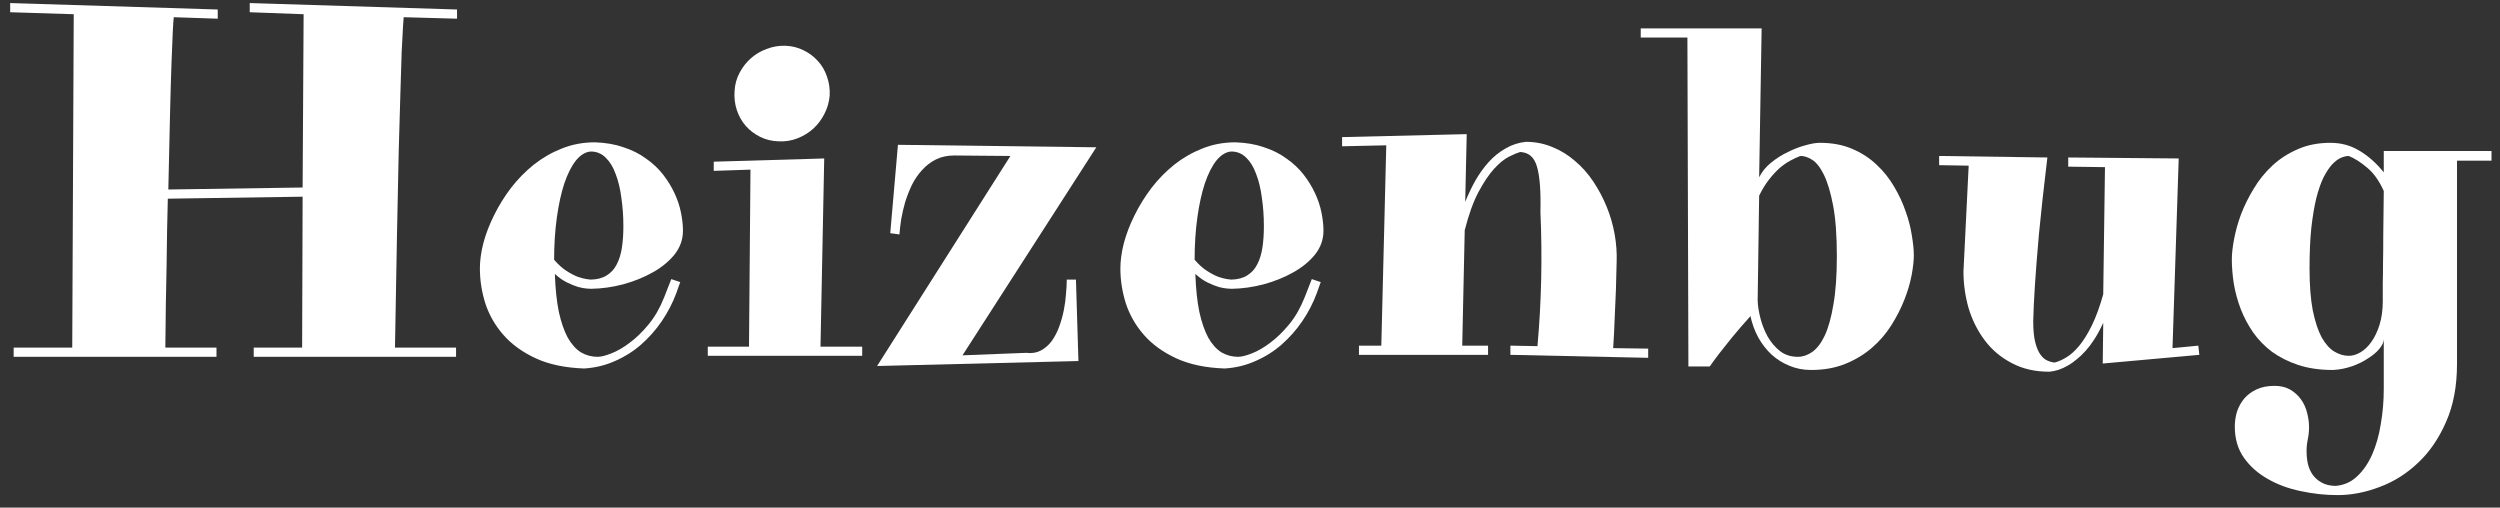 <svg width="197" height="40" viewBox="0 0 197 40" fill="none" xmlns="http://www.w3.org/2000/svg">
<rect x="0" y="0" width="197" height="40" fill="#333333" stroke="none"/>
<path d="M17.157 1.473L13.694 1.356C13.668 1.551 13.642 1.923 13.616 2.471C13.589 3.005 13.557 3.801 13.518 4.857C13.479 5.914 13.44 7.264 13.4 8.907C13.361 10.537 13.316 12.546 13.264 14.932L23.847 14.776L23.925 1.121L19.68 0.964V0.241L36.015 0.749V1.473L31.809 1.356C31.796 1.512 31.776 1.799 31.75 2.216C31.724 2.634 31.692 3.253 31.652 4.075C31.626 4.883 31.594 5.927 31.555 7.205C31.515 8.483 31.47 10.061 31.418 11.939C31.378 13.817 31.333 16.028 31.281 18.571C31.229 21.114 31.176 24.055 31.124 27.393H35.937V28.117H19.993V27.393H23.808L23.847 15.499L13.224 15.656C13.198 16.478 13.179 17.325 13.166 18.199C13.153 19.073 13.14 19.992 13.127 20.957C13.114 21.91 13.094 22.92 13.068 23.99C13.055 25.046 13.042 26.181 13.029 27.393H17.059V28.117H1.076V27.393H5.693L5.81 1.121L0.802 0.964V0.241L17.157 0.749V1.473Z" fill="white"/>
<path d="M53.817 18.18C53.817 18.871 53.595 19.497 53.152 20.058C52.708 20.605 52.135 21.075 51.43 21.466C50.739 21.857 49.963 22.17 49.102 22.405C48.255 22.627 47.42 22.744 46.598 22.757C46.546 22.757 46.429 22.751 46.246 22.738C46.064 22.725 45.842 22.686 45.581 22.62C45.32 22.542 45.027 22.425 44.701 22.268C44.375 22.112 44.049 21.883 43.723 21.583C43.762 22.744 43.866 23.742 44.036 24.576C44.218 25.398 44.453 26.076 44.74 26.611C45.04 27.133 45.385 27.517 45.777 27.765C46.181 28 46.618 28.117 47.087 28.117C47.361 28.117 47.726 28.026 48.183 27.843C48.652 27.661 49.135 27.381 49.63 27.002C50.139 26.624 50.635 26.142 51.117 25.555C51.6 24.968 52.004 24.264 52.33 23.442L52.898 21.994L53.602 22.229L53.289 23.109C53.002 23.879 52.624 24.609 52.154 25.3C51.685 25.991 51.137 26.611 50.511 27.159C49.898 27.694 49.213 28.124 48.457 28.45C47.7 28.789 46.892 28.985 46.031 29.037C44.531 28.985 43.26 28.717 42.216 28.235C41.173 27.752 40.325 27.139 39.673 26.396C39.021 25.652 38.545 24.824 38.245 23.911C37.958 22.998 37.815 22.079 37.815 21.153C37.815 20.54 37.906 19.875 38.089 19.158C38.284 18.427 38.565 17.697 38.93 16.967C39.295 16.223 39.738 15.506 40.26 14.815C40.795 14.123 41.395 13.511 42.06 12.976C42.738 12.441 43.475 12.017 44.27 11.704C45.079 11.378 45.946 11.215 46.872 11.215C47.72 11.241 48.476 11.372 49.141 11.607C49.82 11.828 50.413 12.128 50.922 12.506C51.443 12.871 51.887 13.289 52.252 13.758C52.617 14.228 52.917 14.717 53.152 15.226C53.386 15.721 53.556 16.23 53.66 16.751C53.765 17.26 53.817 17.736 53.817 18.18ZM46.559 11.939C46.142 11.965 45.751 12.2 45.385 12.643C45.033 13.087 44.727 13.693 44.466 14.463C44.218 15.219 44.023 16.112 43.879 17.143C43.736 18.173 43.664 19.282 43.664 20.468C43.99 20.847 44.316 21.14 44.642 21.349C44.968 21.557 45.268 21.714 45.542 21.818C45.816 21.91 46.044 21.968 46.227 21.994C46.409 22.02 46.52 22.033 46.559 22.033C47.068 22.02 47.485 21.91 47.811 21.701C48.15 21.492 48.411 21.205 48.594 20.84C48.789 20.475 48.926 20.038 49.005 19.529C49.083 19.021 49.122 18.453 49.122 17.827C49.122 17.045 49.07 16.302 48.965 15.597C48.874 14.88 48.724 14.254 48.515 13.719C48.32 13.171 48.059 12.741 47.733 12.428C47.407 12.102 47.016 11.939 46.559 11.939Z" fill="white"/>
<path d="M56.243 12.741L64.948 12.487L64.655 27.315H67.941V28.039H55.773V27.315H59.021L59.138 13.367L56.243 13.465V12.741ZM65.379 7.518C65.339 8.026 65.202 8.509 64.968 8.965C64.746 9.409 64.453 9.8 64.087 10.139C63.722 10.465 63.305 10.72 62.835 10.902C62.366 11.085 61.877 11.163 61.368 11.137C60.833 11.124 60.344 11.007 59.901 10.785C59.458 10.563 59.079 10.276 58.766 9.924C58.453 9.559 58.218 9.142 58.062 8.672C57.906 8.203 57.847 7.7 57.886 7.166C57.912 6.657 58.042 6.181 58.277 5.738C58.512 5.294 58.805 4.916 59.157 4.603C59.523 4.277 59.94 4.029 60.41 3.86C60.879 3.677 61.362 3.592 61.857 3.605C62.379 3.618 62.861 3.736 63.305 3.957C63.748 4.166 64.126 4.447 64.439 4.799C64.766 5.151 65.007 5.562 65.163 6.031C65.333 6.501 65.405 6.996 65.379 7.518Z" fill="white"/>
<path d="M84.785 22.033L84.98 28.45L69.115 28.841L79.62 12.291L75.199 12.252C74.651 12.252 74.169 12.356 73.751 12.565C73.334 12.774 72.969 13.054 72.656 13.406C72.343 13.745 72.075 14.137 71.854 14.58C71.645 15.023 71.469 15.473 71.326 15.93C71.195 16.386 71.091 16.836 71.013 17.28C70.947 17.723 70.902 18.121 70.876 18.473L70.152 18.375L70.758 11.411L86.389 11.607L75.844 28L80.853 27.804C81.296 27.857 81.681 27.798 82.007 27.628C82.346 27.446 82.633 27.198 82.868 26.885C83.102 26.559 83.298 26.187 83.454 25.77C83.611 25.34 83.735 24.903 83.826 24.459C83.917 24.003 83.976 23.566 84.002 23.148C84.041 22.718 84.061 22.346 84.061 22.033H84.785Z" fill="white"/>
<path d="M104.289 18.18C104.289 18.871 104.067 19.497 103.624 20.058C103.18 20.605 102.606 21.075 101.902 21.466C101.211 21.857 100.435 22.17 99.574 22.405C98.726 22.627 97.892 22.744 97.07 22.757C97.018 22.757 96.9 22.751 96.718 22.738C96.535 22.725 96.314 22.686 96.053 22.62C95.792 22.542 95.499 22.425 95.172 22.268C94.846 22.112 94.52 21.883 94.194 21.583C94.233 22.744 94.338 23.742 94.507 24.576C94.69 25.398 94.925 26.076 95.212 26.611C95.511 27.133 95.857 27.517 96.248 27.765C96.653 28 97.09 28.117 97.559 28.117C97.833 28.117 98.198 28.026 98.655 27.843C99.124 27.661 99.607 27.381 100.102 27.002C100.611 26.624 101.106 26.142 101.589 25.555C102.072 24.968 102.476 24.264 102.802 23.442L103.369 21.994L104.073 22.229L103.76 23.109C103.474 23.879 103.095 24.609 102.626 25.3C102.156 25.991 101.609 26.611 100.983 27.159C100.37 27.694 99.685 28.124 98.928 28.45C98.172 28.789 97.364 28.985 96.503 29.037C95.003 28.985 93.731 28.717 92.688 28.235C91.645 27.752 90.797 27.139 90.145 26.396C89.493 25.652 89.017 24.824 88.717 23.911C88.43 22.998 88.286 22.079 88.286 21.153C88.286 20.54 88.378 19.875 88.56 19.158C88.756 18.427 89.036 17.697 89.401 16.967C89.767 16.223 90.21 15.506 90.732 14.815C91.266 14.123 91.866 13.511 92.531 12.976C93.21 12.441 93.947 12.017 94.742 11.704C95.551 11.378 96.418 11.215 97.344 11.215C98.192 11.241 98.948 11.372 99.613 11.607C100.291 11.828 100.885 12.128 101.393 12.506C101.915 12.871 102.358 13.289 102.724 13.758C103.089 14.228 103.389 14.717 103.624 15.226C103.858 15.721 104.028 16.23 104.132 16.751C104.236 17.26 104.289 17.736 104.289 18.18ZM97.031 11.939C96.614 11.965 96.222 12.2 95.857 12.643C95.505 13.087 95.198 13.693 94.938 14.463C94.69 15.219 94.494 16.112 94.351 17.143C94.207 18.173 94.136 19.282 94.136 20.468C94.462 20.847 94.788 21.14 95.114 21.349C95.44 21.557 95.74 21.714 96.014 21.818C96.287 21.91 96.516 21.968 96.698 21.994C96.881 22.02 96.992 22.033 97.031 22.033C97.54 22.02 97.957 21.91 98.283 21.701C98.622 21.492 98.883 21.205 99.065 20.84C99.261 20.475 99.398 20.038 99.476 19.529C99.555 19.021 99.594 18.453 99.594 17.827C99.594 17.045 99.541 16.302 99.437 15.597C99.346 14.88 99.196 14.254 98.987 13.719C98.791 13.171 98.531 12.741 98.205 12.428C97.879 12.102 97.487 11.939 97.031 11.939Z" fill="white"/>
<path d="M105.756 10.804L115.576 10.57L115.459 15.91C115.694 15.323 115.961 14.763 116.261 14.228C116.574 13.68 116.926 13.191 117.317 12.761C117.709 12.33 118.146 11.978 118.628 11.704C119.111 11.417 119.645 11.241 120.232 11.176C120.976 11.176 121.673 11.313 122.325 11.587C122.978 11.848 123.571 12.213 124.106 12.682C124.653 13.139 125.136 13.68 125.553 14.306C125.971 14.932 126.323 15.597 126.61 16.302C126.897 17.006 127.105 17.73 127.236 18.473C127.366 19.203 127.418 19.921 127.392 20.625C127.379 21.355 127.36 22.105 127.333 22.875C127.307 23.54 127.275 24.277 127.236 25.085C127.21 25.881 127.17 26.663 127.118 27.433L129.877 27.472V28.196L119.019 27.961V27.237L121.152 27.276C121.465 23.794 121.543 20.266 121.386 16.693C121.426 15.062 121.334 13.876 121.113 13.132C120.904 12.389 120.46 12.004 119.782 11.978C119.561 12.043 119.267 12.167 118.902 12.35C118.537 12.532 118.146 12.852 117.728 13.308C117.324 13.752 116.913 14.365 116.496 15.147C116.091 15.917 115.733 16.915 115.42 18.14L115.224 27.237H117.259V27.961H107.086V27.237H108.847L109.238 11.45L105.756 11.528V10.804Z" fill="white"/>
<path d="M142.71 29.154C142.097 29.154 141.529 29.043 141.008 28.822C140.486 28.613 140.017 28.32 139.599 27.941C139.195 27.563 138.849 27.12 138.562 26.611C138.276 26.089 138.067 25.522 137.936 24.909C137.35 25.561 136.854 26.135 136.45 26.631C136.058 27.113 135.732 27.524 135.472 27.863C135.172 28.254 134.924 28.593 134.728 28.88H133.046L132.968 2.96H129.29V2.236H138.817L138.621 13.973C138.83 13.543 139.143 13.158 139.56 12.819C139.978 12.48 140.421 12.2 140.89 11.978C141.36 11.743 141.816 11.567 142.26 11.45C142.716 11.319 143.094 11.254 143.394 11.254C144.36 11.254 145.207 11.411 145.938 11.724C146.681 12.037 147.327 12.454 147.874 12.976C148.422 13.485 148.885 14.065 149.263 14.717C149.641 15.356 149.941 16.002 150.163 16.654C150.398 17.306 150.561 17.938 150.652 18.551C150.757 19.164 150.809 19.686 150.809 20.116C150.809 20.547 150.75 21.075 150.633 21.701C150.515 22.314 150.326 22.953 150.065 23.618C149.804 24.283 149.465 24.948 149.048 25.613C148.631 26.279 148.122 26.872 147.522 27.393C146.922 27.915 146.225 28.339 145.429 28.665C144.633 28.991 143.727 29.154 142.71 29.154ZM141.869 12.291C141.621 12.382 141.353 12.506 141.066 12.663C140.78 12.819 140.493 13.021 140.206 13.269C139.932 13.517 139.658 13.817 139.384 14.169C139.11 14.521 138.856 14.939 138.621 15.421L138.504 23.677C138.517 24.094 138.589 24.557 138.719 25.066C138.849 25.574 139.038 26.057 139.286 26.513C139.547 26.97 139.873 27.354 140.264 27.667C140.656 27.967 141.125 28.117 141.673 28.117C142.051 28.117 142.423 27.994 142.788 27.746C143.166 27.485 143.499 27.055 143.786 26.454C144.073 25.842 144.301 25.026 144.47 24.009C144.653 22.992 144.744 21.72 144.744 20.195C144.744 18.564 144.646 17.234 144.451 16.204C144.255 15.173 144.014 14.365 143.727 13.778C143.44 13.191 143.127 12.793 142.788 12.585C142.449 12.376 142.142 12.278 141.869 12.291Z" fill="white"/>
<path d="M171.682 12.487L171.193 27.433L173.228 27.237L173.306 27.961L165.696 28.646L165.735 25.437C165.513 25.92 165.285 26.344 165.05 26.709C164.816 27.074 164.574 27.393 164.327 27.667C164.092 27.928 163.857 28.15 163.622 28.332C163.388 28.528 163.166 28.685 162.957 28.802C162.462 29.089 161.972 29.252 161.49 29.291C160.355 29.291 159.364 29.063 158.516 28.606C157.669 28.163 156.964 27.57 156.404 26.826C155.843 26.083 155.419 25.242 155.132 24.303C154.858 23.351 154.721 22.379 154.721 21.388L155.132 13.054L152.804 13.015V12.291L161.333 12.409C161.047 14.795 160.825 16.81 160.668 18.453C160.525 20.084 160.42 21.407 160.355 22.425C160.277 23.625 160.231 24.59 160.218 25.32C160.218 25.998 160.271 26.546 160.375 26.963C160.479 27.381 160.616 27.706 160.786 27.941C160.955 28.176 161.138 28.332 161.333 28.411C161.529 28.502 161.718 28.554 161.901 28.567C162.175 28.502 162.475 28.372 162.801 28.176C163.14 27.98 163.479 27.68 163.818 27.276C164.17 26.859 164.509 26.318 164.835 25.652C165.161 24.987 165.461 24.166 165.735 23.188L165.872 13.171L162.977 13.132V12.409L171.682 12.487Z" fill="white"/>
<path d="M183.635 11.254C184.483 11.254 185.246 11.463 185.924 11.88C186.615 12.285 187.254 12.852 187.841 13.582V11.9H196.331V12.663H193.612V28.685C193.612 30.432 193.325 31.952 192.751 33.243C192.19 34.534 191.46 35.603 190.56 36.451C189.66 37.312 188.649 37.951 187.528 38.368C186.406 38.799 185.298 39.014 184.202 39.014C183.237 39.014 182.272 38.909 181.307 38.701C180.342 38.505 179.475 38.186 178.705 37.742C177.936 37.312 177.31 36.758 176.827 36.079C176.345 35.401 176.103 34.58 176.103 33.614C176.103 33.21 176.162 32.812 176.279 32.421C176.41 32.043 176.599 31.704 176.847 31.404C177.107 31.104 177.434 30.863 177.825 30.68C178.216 30.497 178.686 30.406 179.233 30.406C179.716 30.406 180.127 30.504 180.466 30.7C180.818 30.908 181.105 31.169 181.326 31.482C181.548 31.795 181.705 32.141 181.796 32.519C181.9 32.91 181.952 33.288 181.952 33.654C181.952 33.993 181.92 34.312 181.855 34.612C181.789 34.925 181.757 35.232 181.757 35.532C181.757 35.871 181.789 36.203 181.855 36.529C181.933 36.855 182.057 37.142 182.226 37.39C182.409 37.651 182.644 37.86 182.931 38.016C183.218 38.186 183.583 38.277 184.026 38.29C184.691 38.238 185.259 37.99 185.728 37.547C186.211 37.103 186.608 36.529 186.921 35.825C187.234 35.121 187.463 34.319 187.606 33.419C187.763 32.519 187.841 31.593 187.841 30.641V26.709C187.841 26.944 187.73 27.198 187.508 27.472C187.287 27.746 186.987 28 186.608 28.235C186.243 28.483 185.819 28.691 185.337 28.861C184.854 29.03 184.352 29.128 183.831 29.154C182.813 29.154 181.907 29.024 181.111 28.763C180.329 28.502 179.638 28.157 179.038 27.726C178.451 27.283 177.955 26.774 177.551 26.2C177.147 25.613 176.821 25 176.573 24.361C176.325 23.709 176.142 23.044 176.025 22.366C175.921 21.688 175.868 21.042 175.868 20.429C175.868 19.999 175.927 19.471 176.045 18.845C176.162 18.219 176.345 17.567 176.592 16.888C176.853 16.21 177.186 15.539 177.59 14.873C177.994 14.195 178.483 13.589 179.057 13.054C179.631 12.519 180.296 12.089 181.053 11.763C181.809 11.424 182.67 11.254 183.635 11.254ZM187.841 15.05C187.476 14.241 187.039 13.628 186.53 13.211C186.022 12.78 185.539 12.474 185.083 12.291C184.887 12.291 184.672 12.343 184.437 12.448C184.215 12.552 183.987 12.728 183.752 12.976C183.531 13.224 183.309 13.563 183.087 13.993C182.878 14.424 182.689 14.971 182.52 15.636C182.363 16.288 182.233 17.071 182.129 17.984C182.037 18.884 181.992 19.94 181.992 21.153C181.992 22.47 182.076 23.572 182.246 24.459C182.429 25.346 182.663 26.057 182.95 26.591C183.25 27.113 183.583 27.485 183.948 27.706C184.326 27.928 184.704 28.039 185.083 28.039C185.382 28.039 185.689 27.948 186.002 27.765C186.315 27.583 186.602 27.309 186.863 26.944C187.124 26.578 187.339 26.128 187.508 25.594C187.678 25.046 187.763 24.42 187.763 23.716C187.763 23.664 187.763 23.598 187.763 23.52C187.763 23.442 187.763 23.305 187.763 23.109C187.763 22.914 187.763 22.633 187.763 22.268C187.776 21.903 187.782 21.407 187.782 20.781C187.795 20.155 187.802 19.379 187.802 18.453C187.815 17.514 187.828 16.38 187.841 15.05Z" fill="white"/>
</svg>
